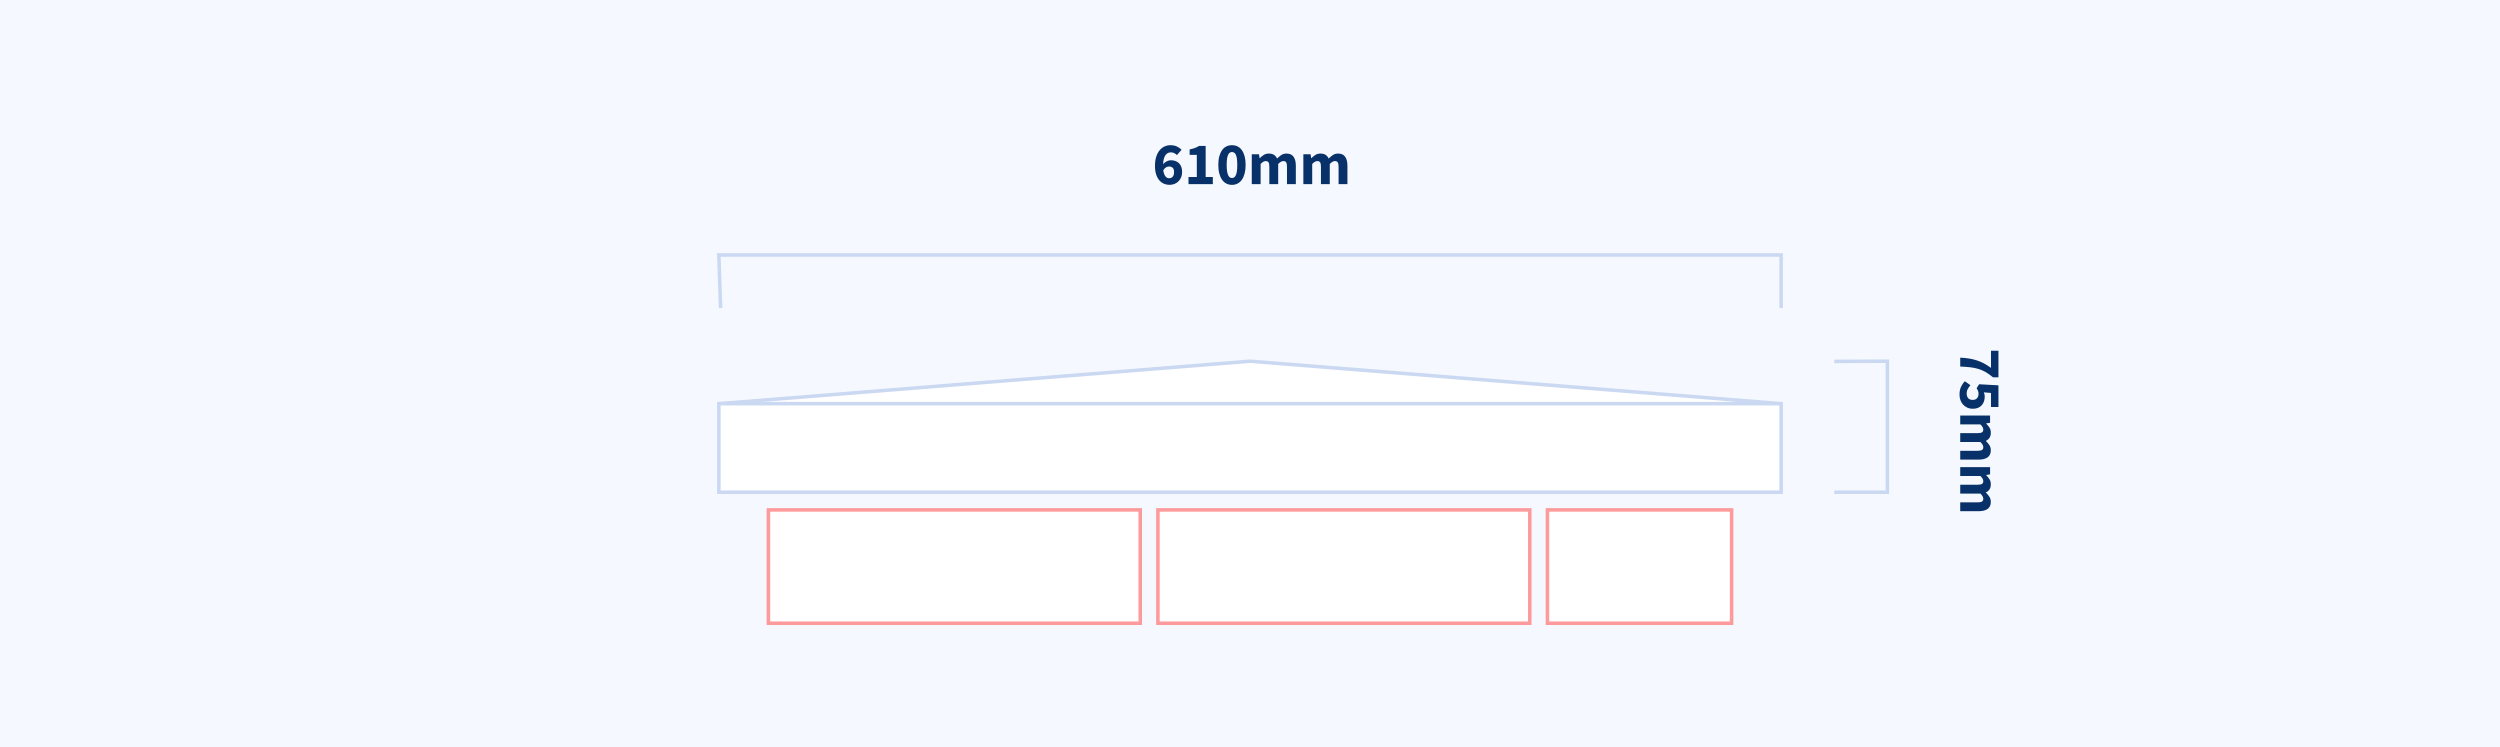 <?xml version="1.0" encoding="UTF-8"?>
<svg width="706px" height="211px" viewBox="0 0 706 211" version="1.1" xmlns="http://www.w3.org/2000/svg" xmlns:xlink="http://www.w3.org/1999/xlink">
    <!-- Generator: Sketch 58 (84663) - https://sketch.com -->
    <title>pierCaps/PC930</title>
    <desc>Created with Sketch.</desc>
    <g id="pierCaps/PC930" stroke="none" stroke-width="1" fill="none" fill-rule="evenodd">
        <rect fill="#F5F9FF" x="0" y="0" width="706" height="211"></rect>
        <g id="Group-4" transform="translate(203, 102)" fill="#FFFFFF">
            <g id="Group" stroke="#CBD8F2">
                <polygon id="Path" stroke-linejoin="bevel" points="0 12 150 0 300 12"></polygon>
                <rect id="Rectangle" x="0" y="12" width="300" height="25"></rect>
            </g>
            <g id="Group-2" transform="translate(14, 42)" stroke="#FF5959" stroke-opacity="0.6">
                <rect id="Rectangle" x="0" y="0" width="105" height="32"></rect>
                <rect id="Rectangle-Copy-2" x="110" y="0" width="105" height="32"></rect>
                <rect id="Rectangle-Copy-4" x="220" y="0" width="52" height="32"></rect>
            </g>
        </g>
        <g id="Group-3" transform="translate(518, 97)">
            <path d="M20.158,30 C20.203,29.105 20.285,28.28 20.404,27.526 C20.524,26.773 20.693,26.053 20.915,25.367 C21.136,24.682 21.419,24.01 21.765,23.353 C22.11,22.696 22.538,22.016 23.048,21.313 L18.203,21.313 L18.203,19.205 L25.717,19.205 L25.717,20.735 C25.094,21.494 24.592,22.205 24.212,22.869 C23.833,23.532 23.538,24.217 23.328,24.925 C23.119,25.634 22.969,26.393 22.878,27.203 C22.787,28.014 22.719,28.946 22.674,30 L20.158,30 Z M30.63,30.204 C29.746,30.204 28.998,30.06 28.386,29.77 C27.774,29.481 27.253,29.122 26.822,28.691 L27.944,27.11 C28.273,27.405 28.627,27.657 29.006,27.866 C29.386,28.076 29.808,28.181 30.273,28.181 C30.828,28.181 31.27,28.039 31.599,27.756 C31.928,27.473 32.092,27.053 32.092,26.498 C32.092,25.954 31.936,25.54 31.625,25.257 C31.313,24.974 30.902,24.832 30.392,24.832 C30.233,24.832 30.092,24.84 29.967,24.858 C29.842,24.875 29.721,24.906 29.602,24.951 C29.482,24.996 29.358,25.053 29.227,25.121 C29.097,25.189 28.953,25.274 28.794,25.376 L27.672,24.662 L27.978,19.205 L34.098,19.205 L34.098,21.313 L30.137,21.313 L29.95,23.336 C30.154,23.245 30.349,23.18 30.537,23.14 C30.724,23.101 30.93,23.081 31.157,23.081 C31.622,23.081 32.061,23.149 32.474,23.285 C32.888,23.421 33.254,23.625 33.571,23.897 C33.888,24.169 34.138,24.515 34.319,24.934 C34.5,25.353 34.591,25.852 34.591,26.43 C34.591,27.031 34.483,27.563 34.268,28.028 C34.053,28.493 33.764,28.886 33.401,29.209 C33.038,29.533 32.616,29.779 32.135,29.949 C31.653,30.119 31.151,30.204 30.63,30.204 Z M36.512,30 L36.512,21.568 L38.552,21.568 L38.722,22.656 L38.79,22.656 C39.141,22.305 39.515,22.002 39.912,21.747 C40.309,21.491 40.785,21.364 41.34,21.364 C41.941,21.364 42.425,21.486 42.794,21.73 C43.162,21.973 43.454,22.322 43.669,22.775 C44.043,22.39 44.437,22.058 44.85,21.78 C45.264,21.503 45.754,21.364 46.321,21.364 C47.228,21.364 47.893,21.667 48.319,22.273 C48.744,22.88 48.956,23.71 48.956,24.764 L48.956,30 L46.457,30 L46.457,25.087 C46.457,24.475 46.375,24.056 46.211,23.829 C46.046,23.602 45.783,23.489 45.42,23.489 C45.001,23.489 44.519,23.761 43.975,24.305 L43.975,30 L41.476,30 L41.476,25.087 C41.476,24.475 41.394,24.056 41.23,23.829 C41.065,23.602 40.802,23.489 40.439,23.489 C40.008,23.489 39.532,23.761 39.011,24.305 L39.011,30 L36.512,30 Z M51.081,30 L51.081,21.568 L53.121,21.568 L53.291,22.656 L53.359,22.656 C53.71,22.305 54.084,22.002 54.481,21.747 C54.878,21.491 55.354,21.364 55.909,21.364 C56.51,21.364 56.994,21.486 57.362,21.73 C57.731,21.973 58.023,22.322 58.238,22.775 C58.612,22.39 59.006,22.058 59.419,21.78 C59.833,21.503 60.323,21.364 60.89,21.364 C61.797,21.364 62.462,21.667 62.888,22.273 C63.313,22.88 63.525,23.71 63.525,24.764 L63.525,30 L61.026,30 L61.026,25.087 C61.026,24.475 60.944,24.056 60.779,23.829 C60.615,23.602 60.352,23.489 59.989,23.489 C59.57,23.489 59.088,23.761 58.544,24.305 L58.544,30 L56.045,30 L56.045,25.087 C56.045,24.475 55.963,24.056 55.798,23.829 C55.634,23.602 55.371,23.489 55.008,23.489 C54.577,23.489 54.101,23.761 53.58,24.305 L53.58,30 L51.081,30 Z" id="75mm" fill="#093169" fill-rule="nonzero" transform="translate(40.864, 24.704) rotate(-270) translate(-40.864, -24.704) "></path>
            <polyline id="Rectangle-Copy-3" stroke="#CBD8F2" transform="translate(7.5, 23.5) rotate(-270) translate(-7.5, -23.5) " points="-10.938 31 -11 16 26 16 26 31"></polyline>
        </g>
        <polyline id="Rectangle-Copy" stroke="#CBD8F2" points="203.5 87 203 72 503 72 503 87"></polyline>
        <path d="M330.244,52.204 C329.723,52.204 329.216,52.102 328.723,51.898 C328.229,51.694 327.793,51.377 327.413,50.946 C327.034,50.515 326.731,49.963 326.504,49.288 C326.277,48.614 326.164,47.801 326.164,46.849 C326.164,45.84 326.286,44.968 326.529,44.231 C326.773,43.494 327.096,42.888 327.498,42.412 C327.901,41.936 328.365,41.582 328.892,41.349 C329.42,41.117 329.966,41.001 330.533,41.001 C331.247,41.001 331.865,41.128 332.386,41.383 C332.907,41.639 333.338,41.942 333.678,42.293 L332.369,43.789 C332.176,43.585 331.927,43.407 331.621,43.254 C331.315,43.1 331.003,43.024 330.686,43.024 C330.391,43.024 330.114,43.081 329.853,43.194 C329.592,43.307 329.363,43.497 329.164,43.764 C328.966,44.03 328.805,44.378 328.68,44.809 C328.555,45.24 328.482,45.767 328.459,46.39 C328.595,46.209 328.754,46.047 328.935,45.906 C329.116,45.764 329.303,45.645 329.496,45.548 C329.689,45.452 329.881,45.379 330.074,45.328 C330.267,45.276 330.448,45.251 330.618,45.251 C331.083,45.251 331.51,45.319 331.901,45.455 C332.293,45.591 332.632,45.795 332.921,46.067 C333.211,46.339 333.434,46.685 333.593,47.104 C333.752,47.523 333.831,48.016 333.831,48.583 C333.831,49.15 333.735,49.654 333.542,50.096 C333.349,50.538 333.092,50.918 332.769,51.235 C332.445,51.552 332.066,51.793 331.63,51.958 C331.193,52.122 330.731,52.204 330.244,52.204 Z M330.193,50.334 C330.567,50.334 330.887,50.195 331.154,49.917 C331.42,49.64 331.553,49.195 331.553,48.583 C331.553,48.005 331.42,47.6 331.154,47.367 C330.887,47.135 330.55,47.019 330.142,47.019 C329.859,47.019 329.573,47.101 329.284,47.266 C328.994,47.43 328.737,47.705 328.51,48.09 C328.567,48.521 328.652,48.878 328.765,49.161 C328.878,49.444 329.009,49.674 329.156,49.849 C329.303,50.025 329.465,50.15 329.64,50.224 C329.816,50.297 330,50.334 330.193,50.334 Z M335.633,52 L335.633,49.977 L337.979,49.977 L337.979,43.738 L335.956,43.738 L335.956,42.191 C336.545,42.078 337.044,41.942 337.452,41.783 C337.86,41.624 338.257,41.432 338.642,41.205 L340.478,41.205 L340.478,49.977 L342.501,49.977 L342.501,52 L335.633,52 Z M347.907,52.204 C347.329,52.204 346.802,52.082 346.326,51.839 C345.85,51.595 345.445,51.235 345.111,50.759 C344.776,50.283 344.516,49.694 344.329,48.991 C344.141,48.288 344.048,47.478 344.048,46.56 C344.048,45.642 344.141,44.837 344.329,44.146 C344.516,43.455 344.776,42.874 345.111,42.404 C345.445,41.933 345.85,41.582 346.326,41.349 C346.802,41.117 347.329,41.001 347.907,41.001 C348.485,41.001 349.012,41.117 349.488,41.349 C349.964,41.582 350.369,41.933 350.704,42.404 C351.038,42.874 351.298,43.455 351.486,44.146 C351.673,44.837 351.766,45.642 351.766,46.56 C351.766,47.478 351.673,48.288 351.486,48.991 C351.298,49.694 351.038,50.283 350.704,50.759 C350.369,51.235 349.964,51.595 349.488,51.839 C349.012,52.082 348.485,52.204 347.907,52.204 Z M347.907,50.266 C348.122,50.266 348.321,50.212 348.502,50.105 C348.683,49.997 348.842,49.801 348.978,49.518 C349.114,49.235 349.219,48.855 349.293,48.379 C349.366,47.903 349.403,47.297 349.403,46.56 C349.403,45.823 349.366,45.22 349.293,44.749 C349.219,44.279 349.114,43.911 348.978,43.645 C348.842,43.378 348.683,43.194 348.502,43.092 C348.321,42.99 348.122,42.939 347.907,42.939 C347.703,42.939 347.51,42.99 347.329,43.092 C347.148,43.194 346.989,43.378 346.853,43.645 C346.717,43.911 346.609,44.279 346.53,44.749 C346.451,45.22 346.411,45.823 346.411,46.56 C346.411,47.297 346.451,47.903 346.53,48.379 C346.609,48.855 346.717,49.235 346.853,49.518 C346.989,49.801 347.148,49.997 347.329,50.105 C347.51,50.212 347.703,50.266 347.907,50.266 Z M353.5,52 L353.5,43.568 L355.54,43.568 L355.71,44.656 L355.778,44.656 C356.129,44.305 356.503,44.002 356.9,43.746 C357.297,43.491 357.773,43.364 358.328,43.364 C358.929,43.364 359.413,43.486 359.781,43.73 C360.15,43.973 360.442,44.322 360.657,44.775 C361.031,44.39 361.425,44.058 361.839,43.781 C362.252,43.503 362.742,43.364 363.309,43.364 C364.216,43.364 364.881,43.667 365.307,44.273 C365.732,44.88 365.944,45.71 365.944,46.764 L365.944,52 L363.445,52 L363.445,47.087 C363.445,46.475 363.363,46.056 363.199,45.829 C363.034,45.602 362.771,45.489 362.408,45.489 C361.989,45.489 361.507,45.761 360.963,46.305 L360.963,52 L358.464,52 L358.464,47.087 C358.464,46.475 358.382,46.056 358.217,45.829 C358.053,45.602 357.79,45.489 357.427,45.489 C356.996,45.489 356.52,45.761 355.999,46.305 L355.999,52 L353.5,52 Z M368.069,52 L368.069,43.568 L370.109,43.568 L370.279,44.656 L370.347,44.656 C370.698,44.305 371.072,44.002 371.469,43.746 C371.866,43.491 372.342,43.364 372.897,43.364 C373.498,43.364 373.982,43.486 374.351,43.73 C374.719,43.973 375.011,44.322 375.226,44.775 C375.6,44.39 375.994,44.058 376.408,43.781 C376.821,43.503 377.311,43.364 377.878,43.364 C378.785,43.364 379.45,43.667 379.875,44.273 C380.301,44.88 380.513,45.71 380.513,46.764 L380.513,52 L378.014,52 L378.014,47.087 C378.014,46.475 377.932,46.056 377.767,45.829 C377.603,45.602 377.34,45.489 376.977,45.489 C376.558,45.489 376.076,45.761 375.532,46.305 L375.532,52 L373.033,52 L373.033,47.087 C373.033,46.475 372.951,46.056 372.786,45.829 C372.622,45.602 372.359,45.489 371.996,45.489 C371.565,45.489 371.089,45.761 370.568,46.305 L370.568,52 L368.069,52 Z" id="610mm" fill="#093169" fill-rule="nonzero"></path>
    </g>
</svg>